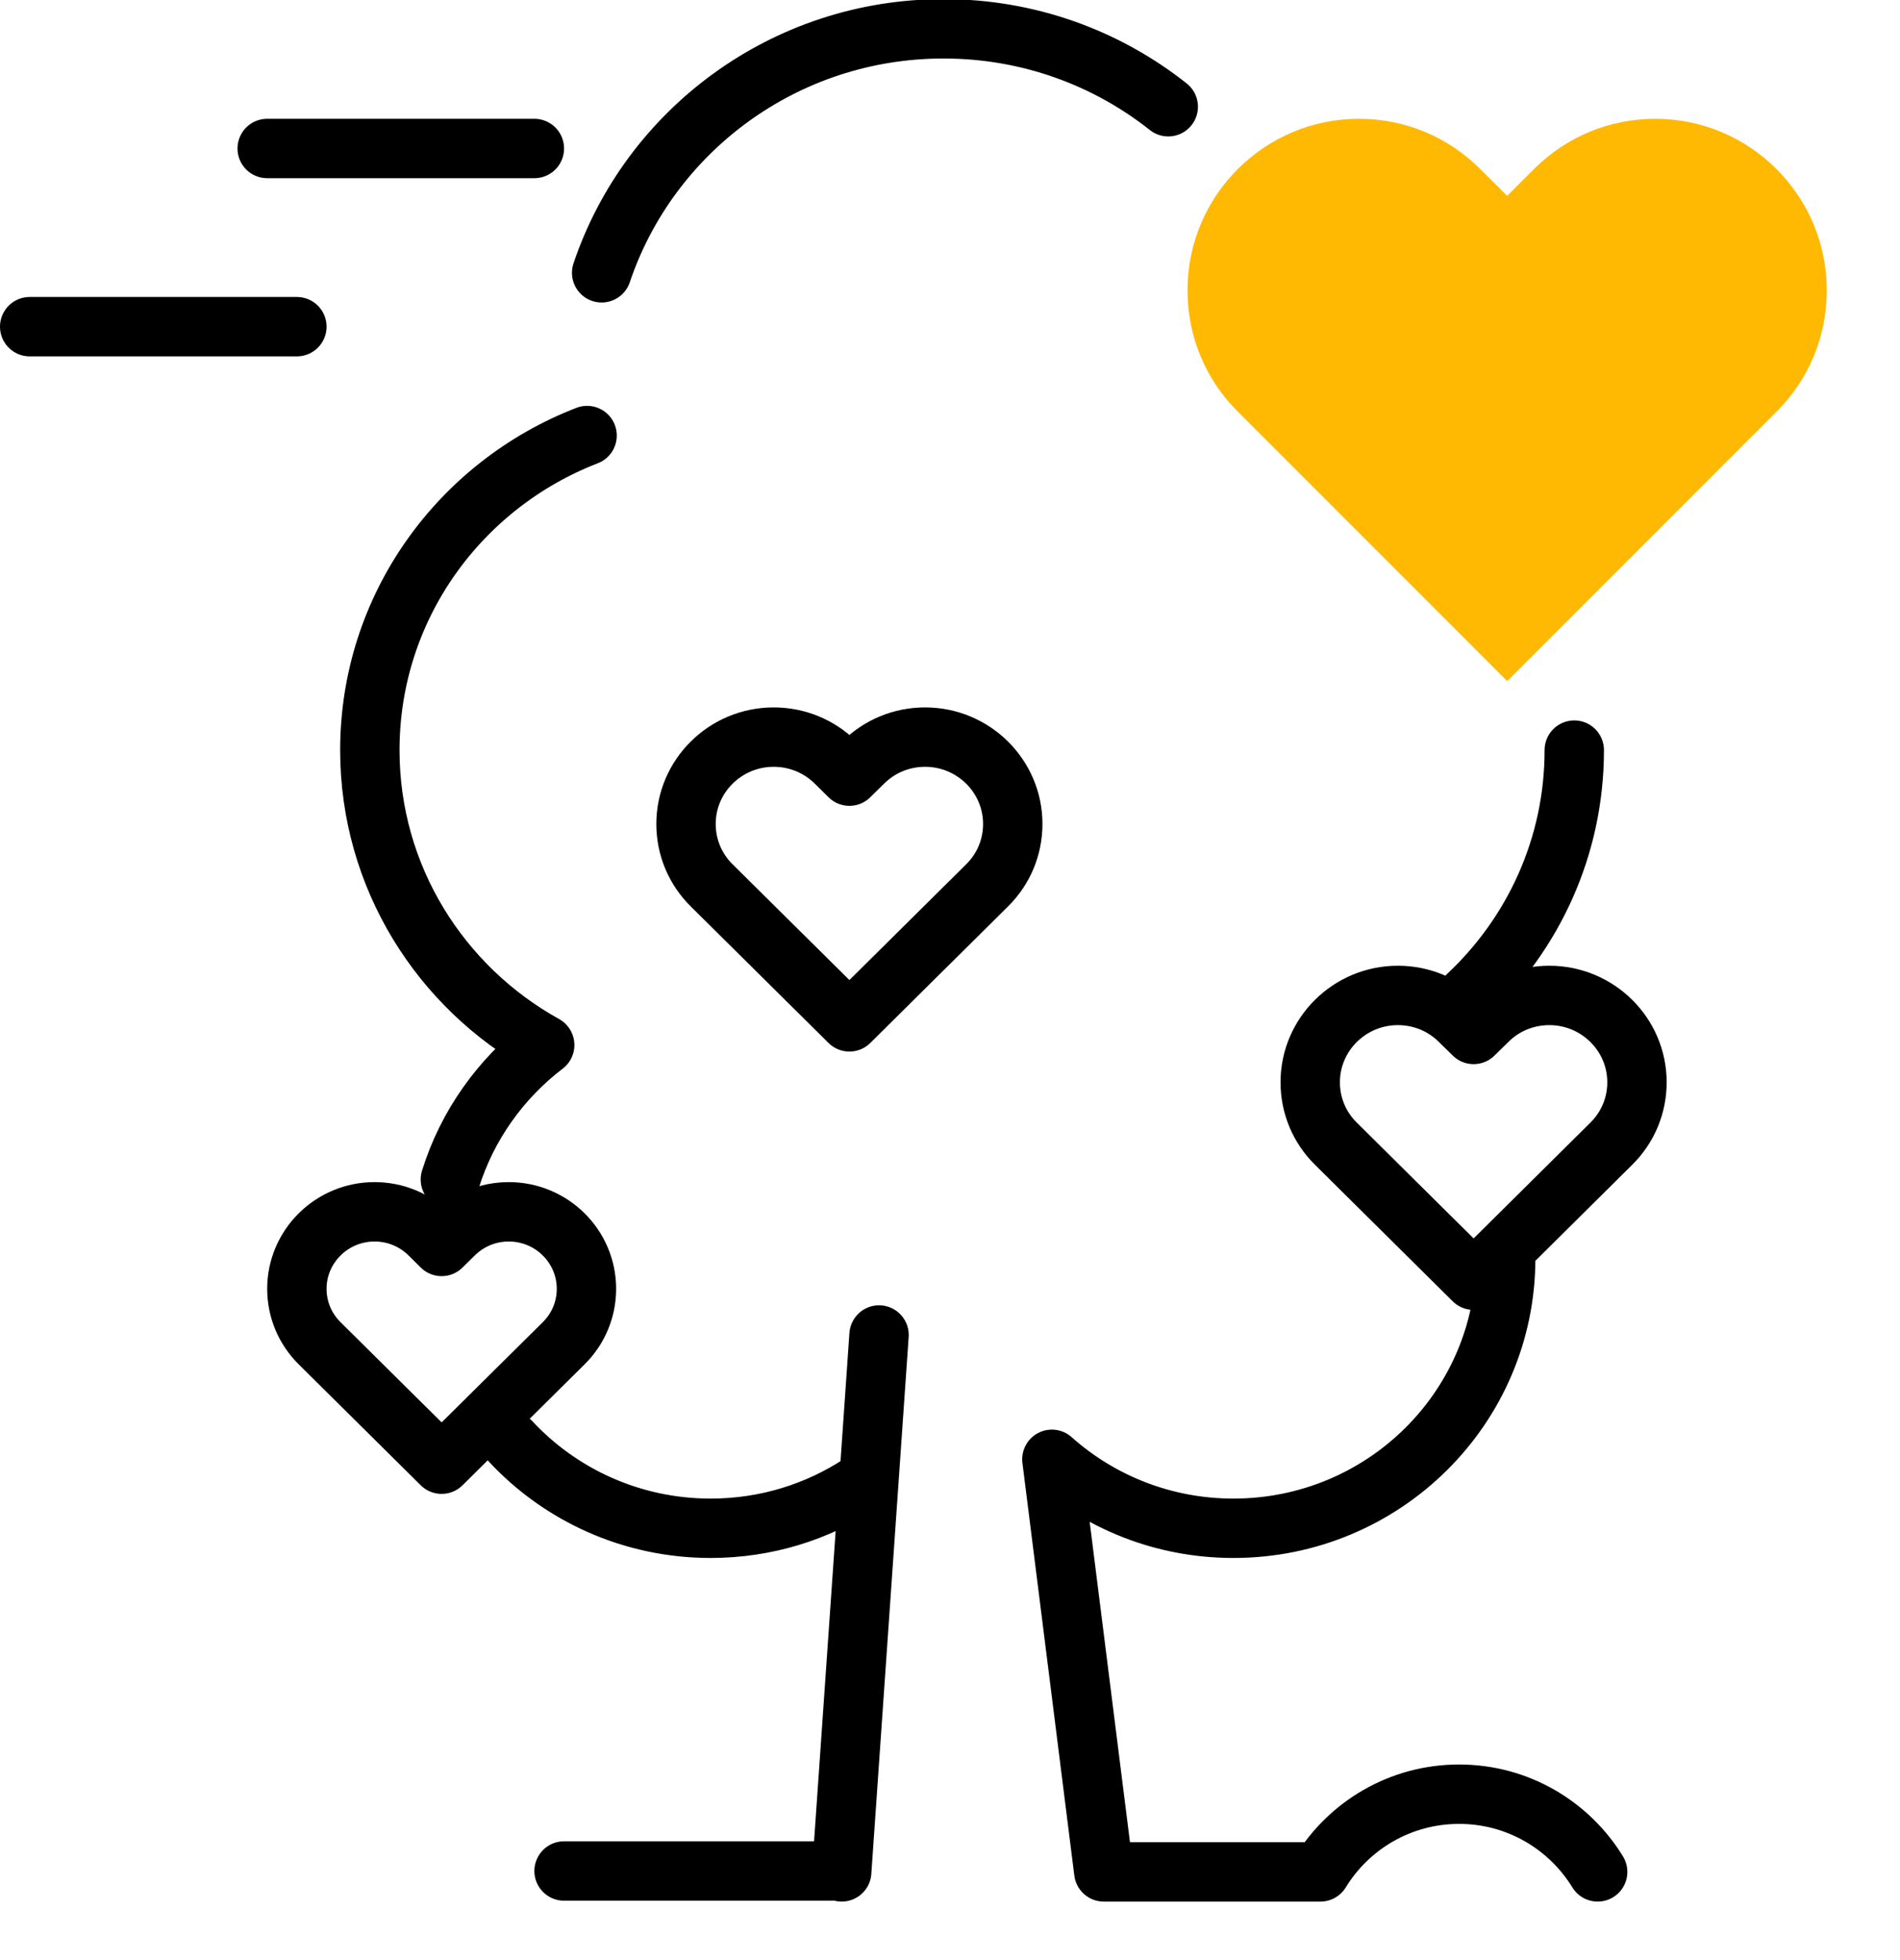 <?xml version="1.0" encoding="UTF-8"?>
<svg width="32px" height="33px" viewBox="0 0 32 33" version="1.1" xmlns="http://www.w3.org/2000/svg" xmlns:xlink="http://www.w3.org/1999/xlink">
    <!-- Generator: Sketch 50.2 (55047) - http://www.bohemiancoding.com/sketch -->
    <title>icon/plant a tree light</title>
    <desc>Created with Sketch.</desc>
    <defs></defs>
    <g id="icon/plant-a-tree-light" stroke="none" stroke-width="1" fill="none" fill-rule="evenodd">
        <g id="plant-a-tree" stroke="#000000" stroke-linecap="round" stroke-linejoin="round">
            <path d="M11.554,13.872 C11.554,13.066 12.216,12.41 13.03,12.41 C13.424,12.41 13.795,12.562 14.074,12.838 L14.306,13.067 L14.538,12.838 C14.817,12.562 15.187,12.41 15.581,12.41 C16.395,12.41 17.057,13.066 17.057,13.872 C17.057,14.263 16.904,14.63 16.625,14.906 L14.306,17.204 L11.986,14.906 C11.707,14.63 11.554,14.263 11.554,13.872 Z M22.067,18.221 C22.067,17.415 22.729,16.759 23.543,16.759 C23.937,16.759 24.308,16.911 24.587,17.188 L24.819,17.416 L25.051,17.188 C25.329,16.911 25.7,16.759 26.094,16.759 C26.908,16.759 27.57,17.415 27.57,18.221 C27.57,18.612 27.417,18.979 27.138,19.255 L24.819,21.554 L22.499,19.255 C22.22,18.98 22.067,18.612 22.067,18.221 Z M5,21.698 C5,20.984 5.587,20.402 6.308,20.402 C6.657,20.402 6.986,20.537 7.233,20.782 L7.438,20.985 L7.644,20.782 C7.892,20.537 8.22,20.402 8.569,20.402 C9.291,20.402 9.877,20.984 9.877,21.698 C9.877,22.044 9.741,22.37 9.494,22.615 L7.438,24.651 L5.383,22.615 C5.136,22.37 5,22.044 5,21.698 Z M14.805,22.476 L14.176,31.515 M22.239,31.515 L18.59,31.515 L17.716,24.569 M26.908,31.515 C26.429,30.733 25.565,30.207 24.574,30.207 C23.583,30.207 22.718,30.733 22.239,31.515 M17.716,24.569 C18.526,25.291 19.598,25.73 20.774,25.73 C23.306,25.73 25.359,23.696 25.359,21.188 M8.603,24.271 C9.44,25.168 10.639,25.73 11.969,25.73 C12.901,25.73 13.768,25.454 14.49,24.98 M9.888,7.333 C7.748,8.16 6.229,10.216 6.229,12.629 C6.229,14.764 7.418,16.621 9.174,17.594 C8.431,18.161 7.867,18.949 7.585,19.858 M14,31.5 C11,31.5 9.5,31.5 9.5,31.5 M5,5.5 C2,5.5 0.5,5.5 0.5,5.5 M9,2.5 C6,2.5 4.5,2.5 4.5,2.5 M19.676,1.797 C18.638,0.975 17.323,0.485 15.891,0.485 C13.211,0.485 10.937,2.206 10.133,4.593 M24.716,16.76 C25.823,15.723 26.514,14.257 26.514,12.629" id="Stroke-3"></path>
        </g>
        <path d="M20,4.888 C20,3.295 21.295,2 22.887,2 C23.659,2 24.384,2.3 24.93,2.846 L25.384,3.298 L25.837,2.845 C26.383,2.3 27.108,2 27.88,2 C29.472,2 30.767,3.295 30.767,4.888 C30.767,5.659 30.467,6.384 29.922,6.929 L25.384,11.467 L20.846,6.929 C20.3,6.385 20,5.659 20,4.888 Z" id="Stroke-11" fill="#FFB902"></path>
    </g>
</svg>
